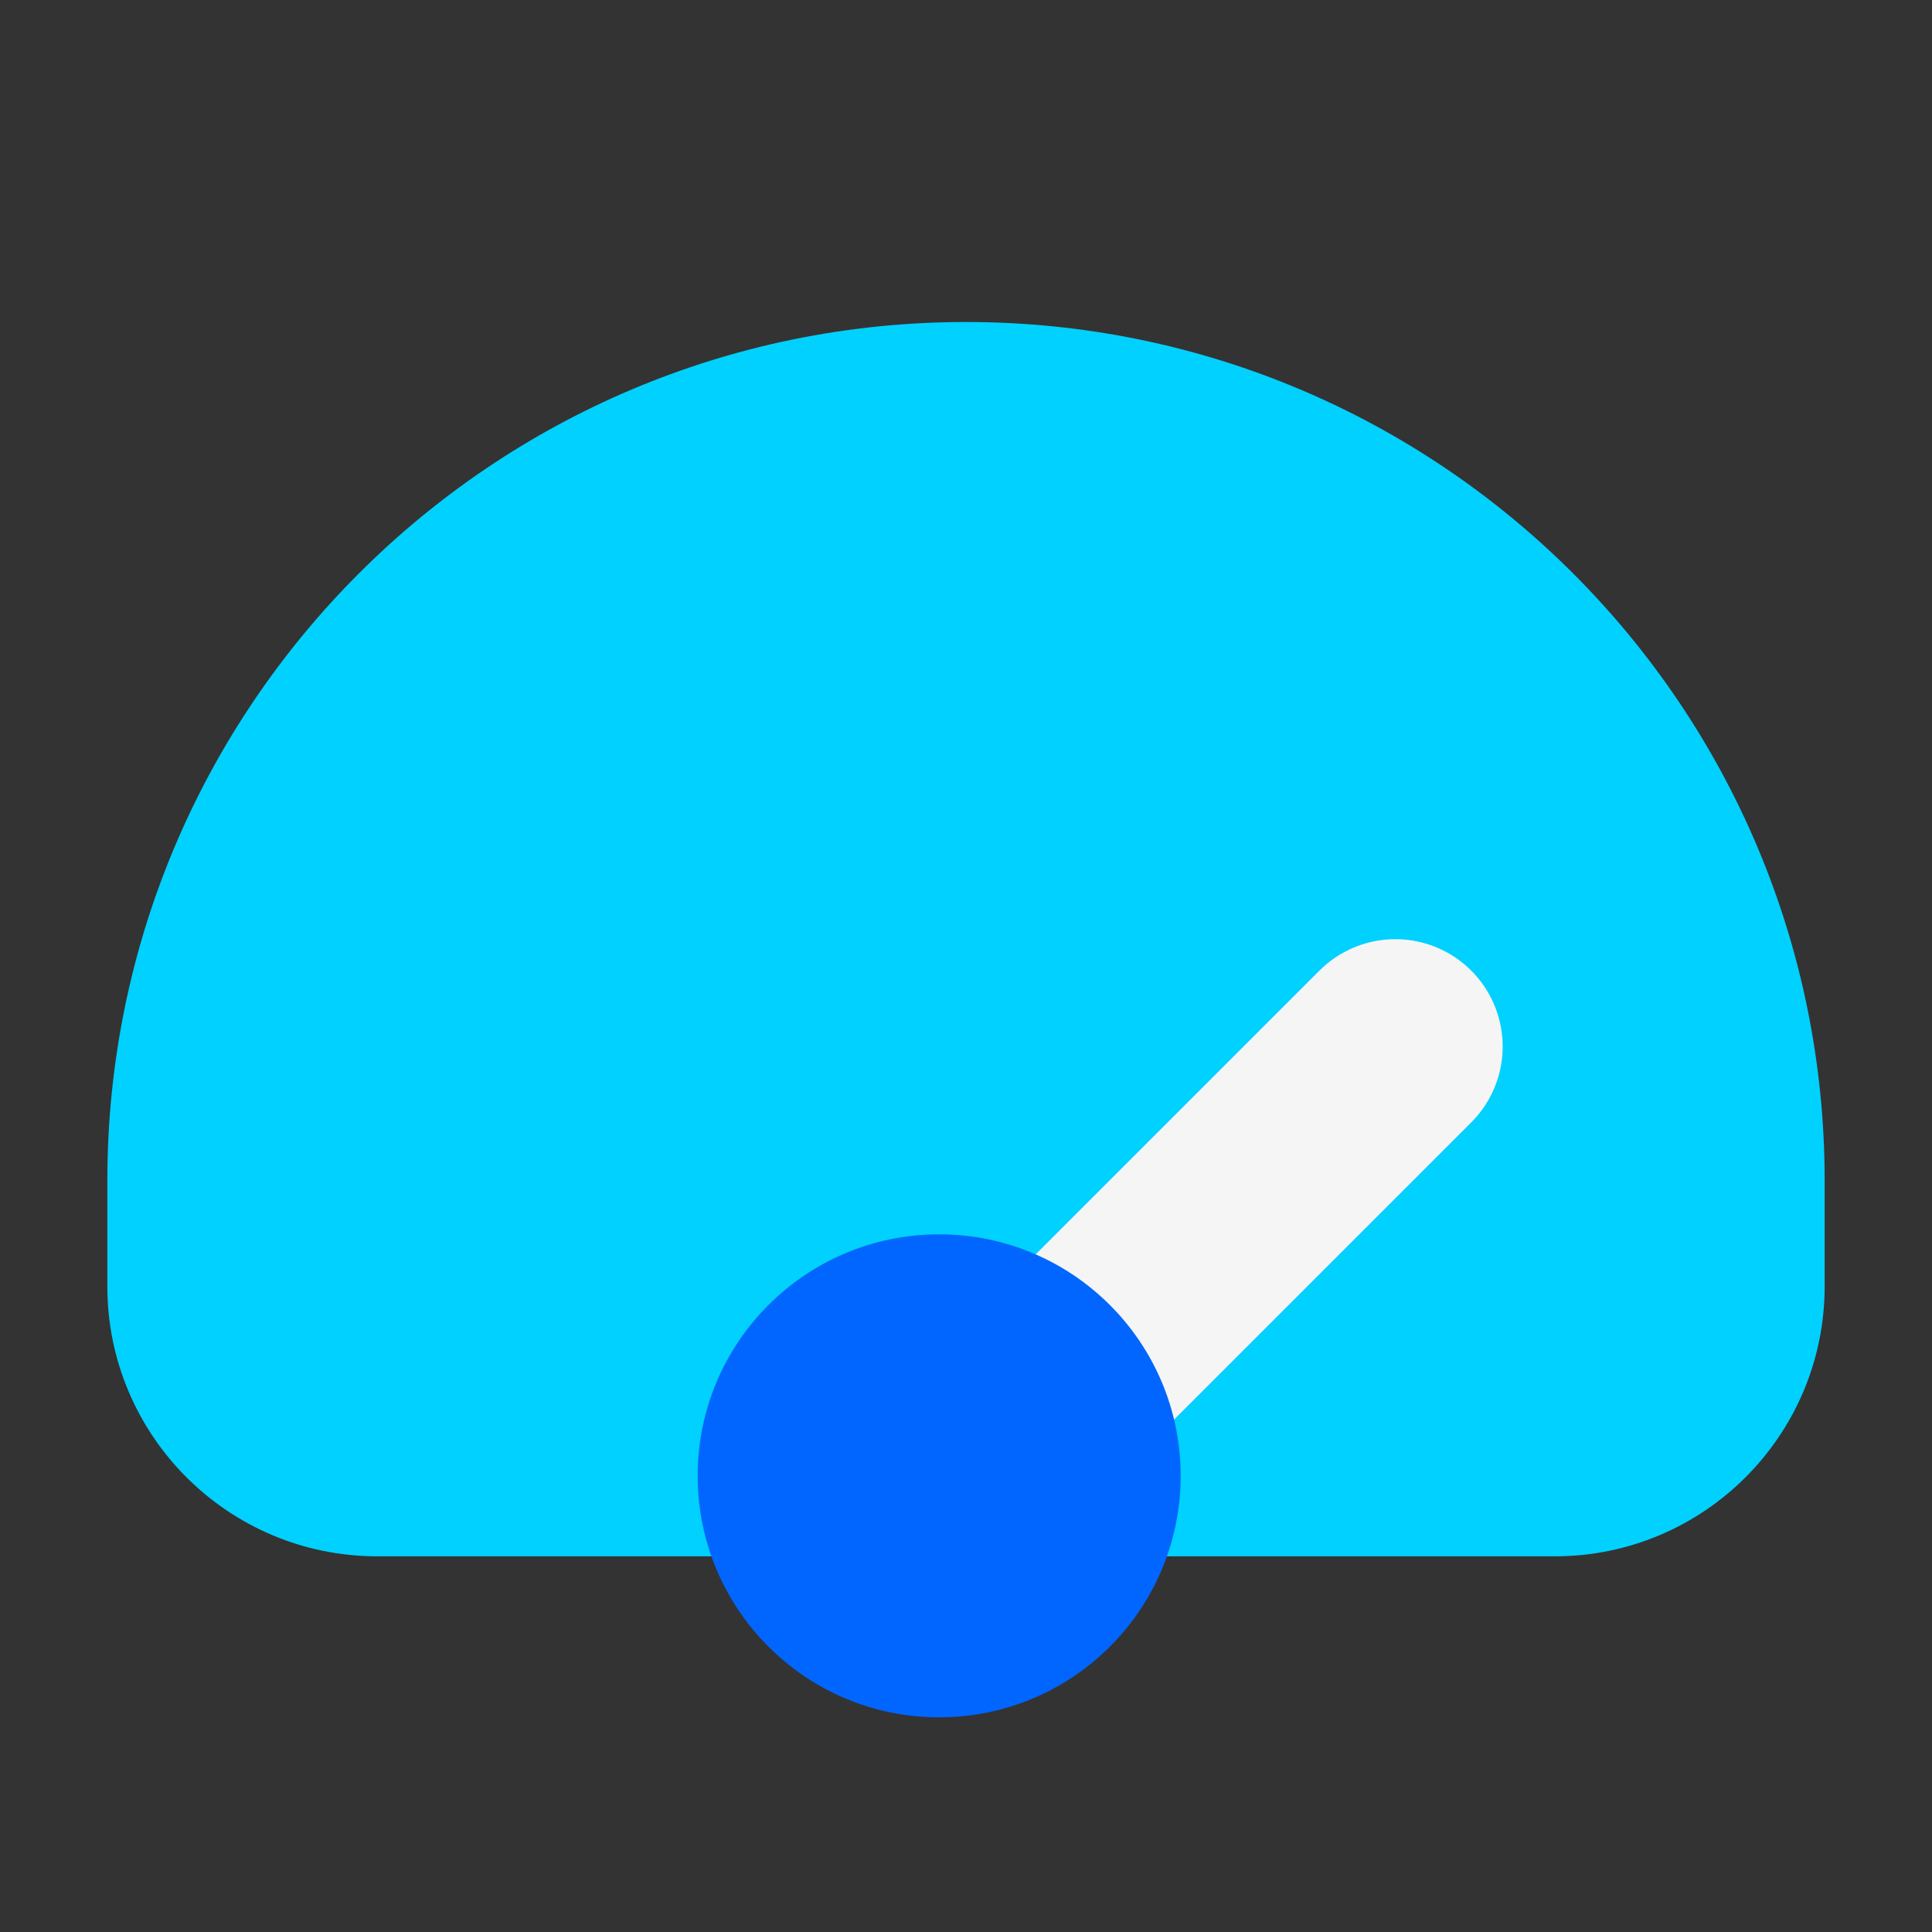 <svg width="36" height="36" viewBox="0 0 36 36" fill="none" xmlns="http://www.w3.org/2000/svg">
<rect x="0" y="0" width="36" height="36" fill="#333333" stroke="none"/>
<path d="M2 22C2 13.163 9.163 6 18 6C26.837 6 34 13.163 34 22V23.969C34 26.747 31.747 29 28.969 29H7.031C4.253 29 2 26.747 2 23.969V22Z" fill="#00D1FF"/>
<path d="M18.5 27L26 19.5" stroke="#F5F5F5" stroke-width="4" stroke-linecap="round"/>
<circle cx="17.5" cy="27.5" r="4.5" fill="#0066FF"/>
</svg>
